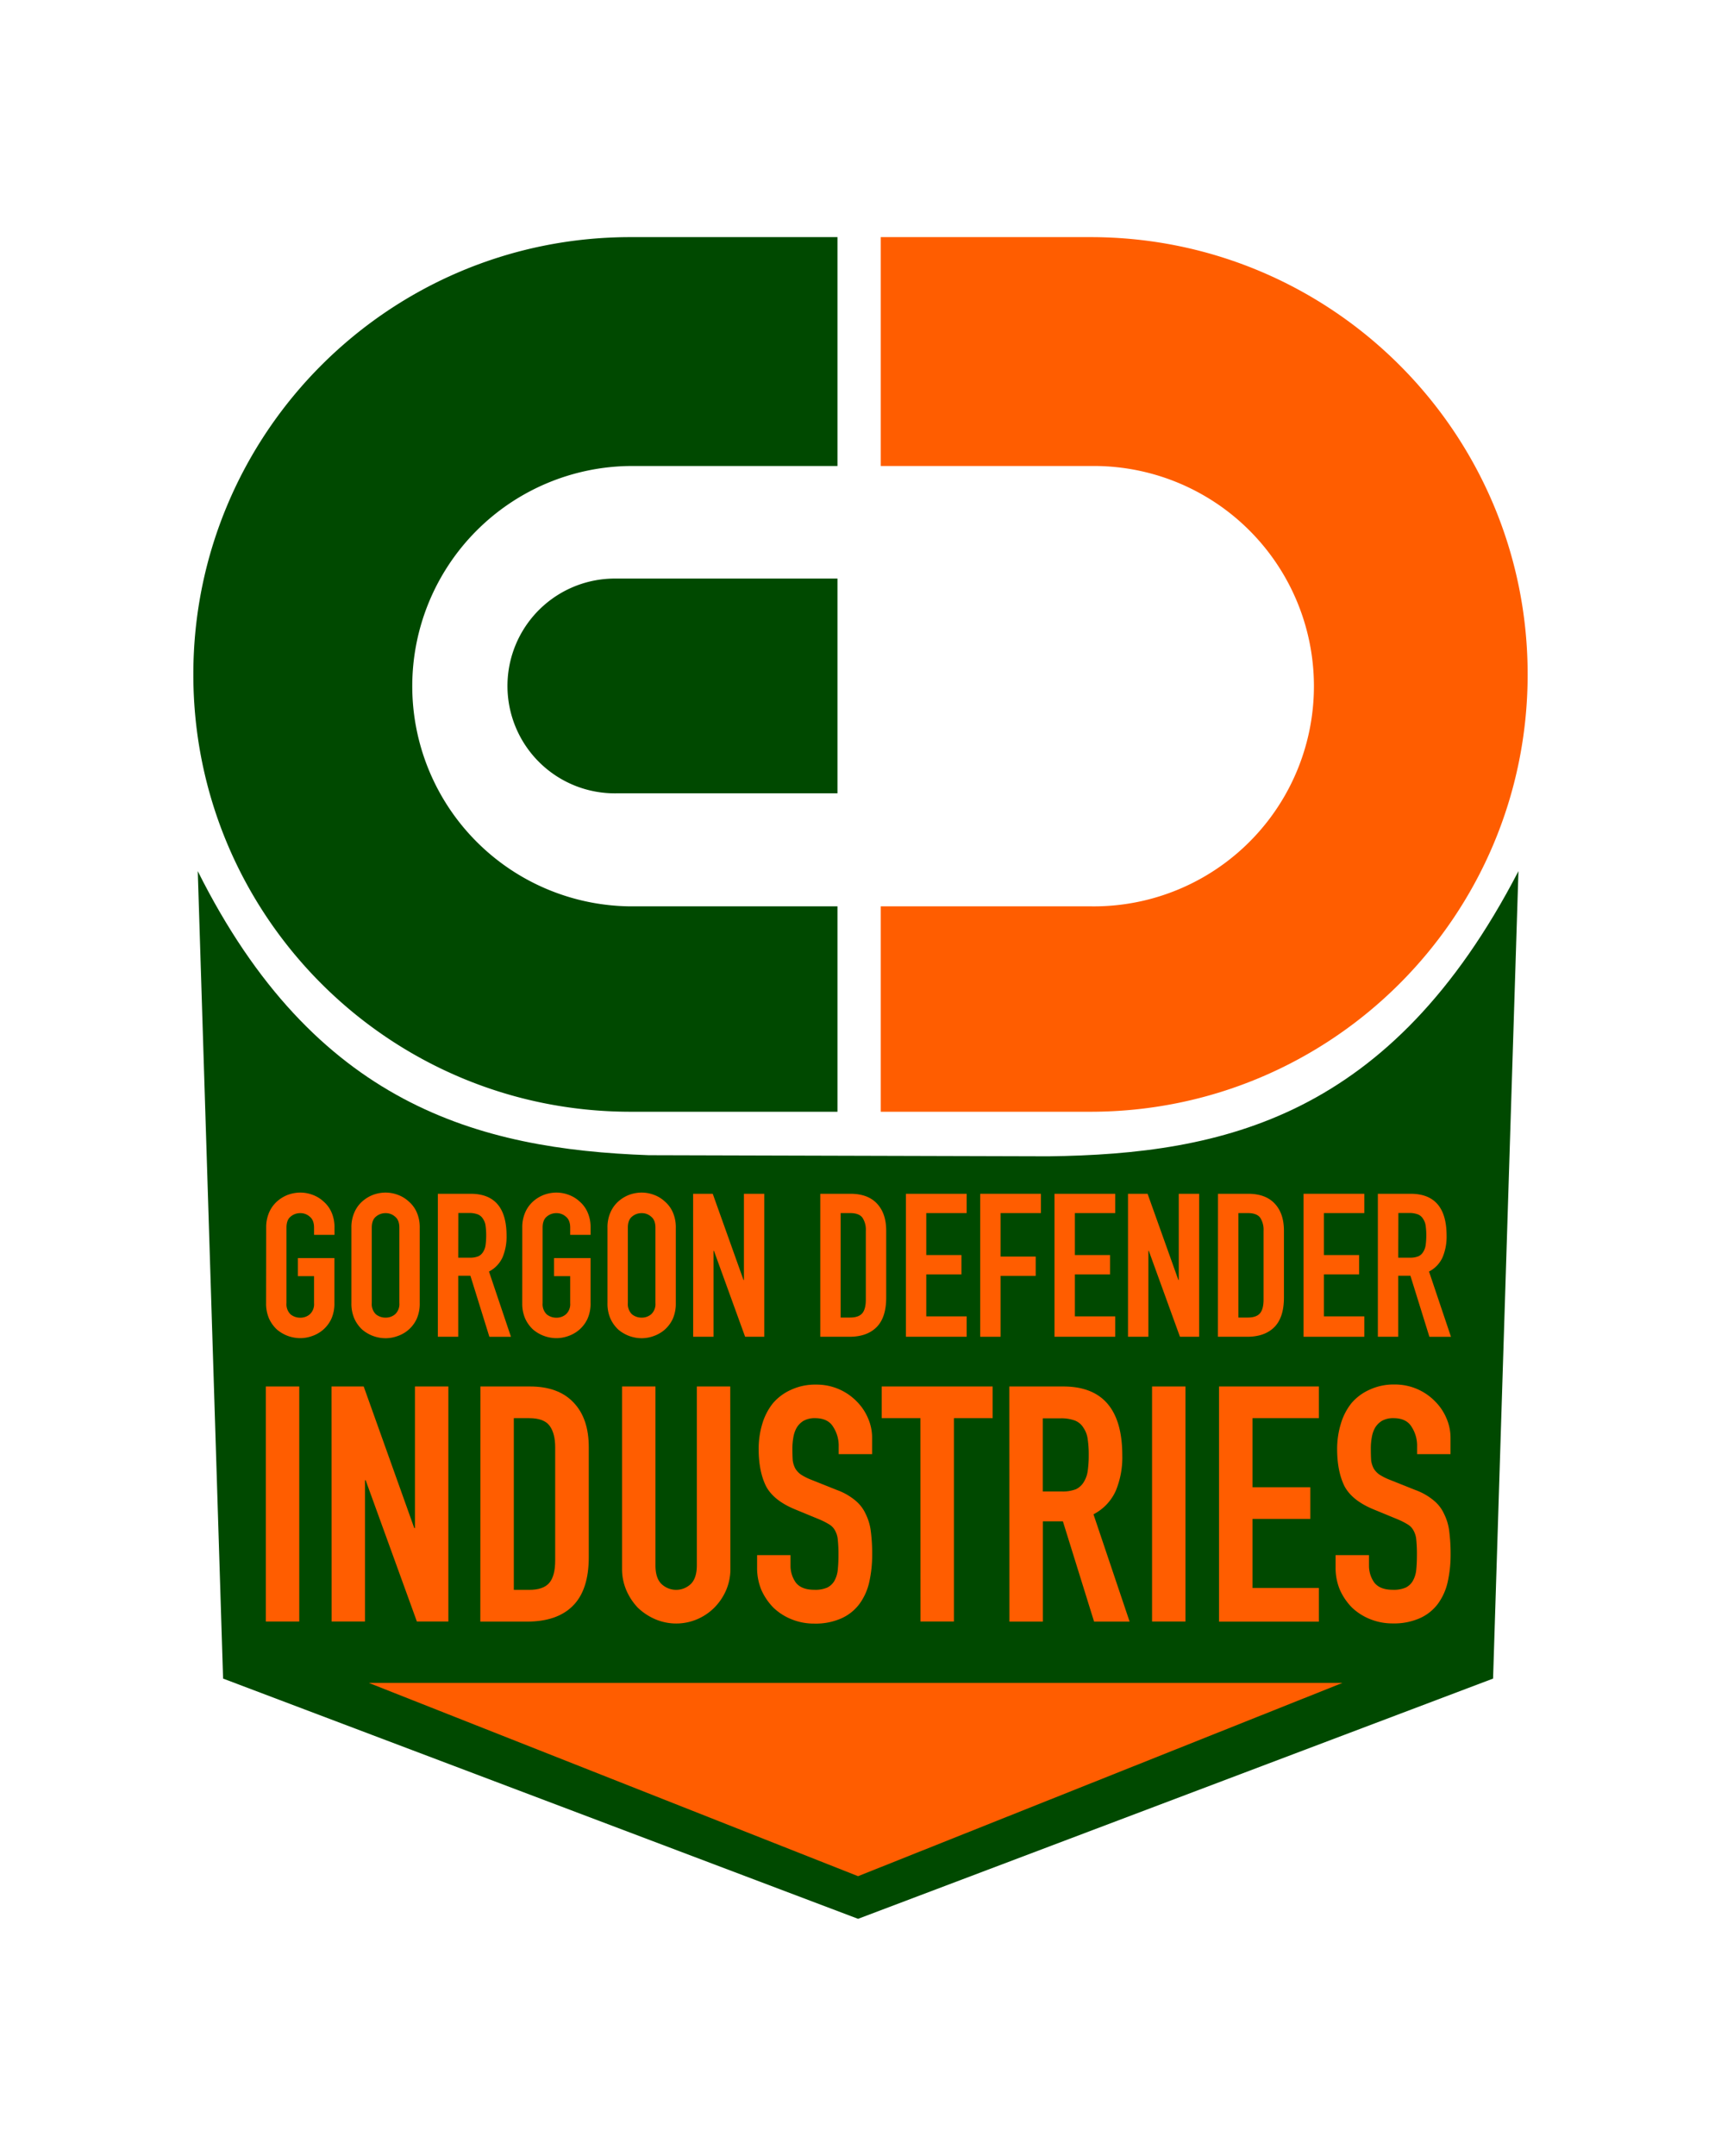 <svg xmlns="http://www.w3.org/2000/svg" viewBox="0 0 772.68 967.68"><defs><style>.a{fill:#ff5d00;}.b{fill:#004900;}</style></defs><title>Gorgon Defender Industries</title><path class="a" d="M395.43,106.43V209.16h94.66a98.83,98.83,0,1,1,0,197.65H395.43V499h94.14c108.41,0,196.3-87.88,196.3-196.3S598,106.43,489.57,106.43Z"/><path class="b" d="M283.11,106.43c-108.42,0-196.31,87.88-196.31,196.3S174.69,499,283.11,499H376V406.81H282.93a98.83,98.83,0,0,1,0-197.65H376V106.43Z"/><path class="b" d="M276.73,259.69a48.2,48.2,0,1,0,0,96.39H376V259.69Z"/><path class="b" d="M470.74,519c78.63-1,153.74-17.46,211-128L670.35,753.42,385.25,861.25,100.16,753.42,88.79,391C141.16,495.8,214.66,515.77,291.27,518.5Z"/><path class="a" d="M165.56,755.35l219.69,86.76,217.49-86.76Z"/><path class="a" d="M119.36,622.31h15v105.5h-15Z"/><path class="a" d="M148.84,622.31h14.45L186,685.88h.3V622.31h15v105.5H187.17l-23-63.42h-.29v63.42h-15Z"/><path class="a" d="M230.69,713.59h6.92q6.34,0,9-3.12t2.65-10.07V649.57q0-6.23-2.51-9.63t-9.14-3.41h-6.92Zm-15-91.28h22.26q12.83,0,19.61,7.26,6.78,7.11,6.78,20v49.35q0,14.8-7.23,21.93-7.06,7-20.49,7H215.65Z"/><path class="a" d="M327.93,704.1a24,24,0,0,1-1.92,9.63,25.25,25.25,0,0,1-5.31,7.86,24.49,24.49,0,0,1-7.66,5.18,24,24,0,0,1-18.87,0,26.32,26.32,0,0,1-7.82-5.18,26.65,26.65,0,0,1-5.16-7.86,24.17,24.17,0,0,1-1.91-9.63V622.31h15v80.31q0,5.63,2.66,8.3a9.57,9.57,0,0,0,13.26,0q2.65-2.67,2.66-8.3V622.31h15Z"/><path class="a" d="M391.55,652.68h-15v-3.4a15.52,15.52,0,0,0-2.51-8.9c-1.57-2.56-4.28-3.85-8.11-3.85a10.26,10.26,0,0,0-5.16,1.19,9.19,9.19,0,0,0-3.09,3.11,13,13,0,0,0-1.48,4.3,27.86,27.86,0,0,0-.44,5q0,3.12.15,5.34a10.72,10.72,0,0,0,1.18,3.7,9.1,9.1,0,0,0,2.5,2.67,26,26,0,0,0,4.72,2.37l11.5,4.59a27.59,27.59,0,0,1,8.11,4.6,16.66,16.66,0,0,1,4.71,6.07,23.82,23.82,0,0,1,2.36,8,77.29,77.29,0,0,1,.59,10.22,55.87,55.87,0,0,1-1.32,12.45A26.23,26.23,0,0,1,385.8,720a20.62,20.62,0,0,1-8,6.37,28.47,28.47,0,0,1-12.23,2.37,26.5,26.5,0,0,1-10.17-1.93,25.33,25.33,0,0,1-8.11-5.18,27,27,0,0,1-5.46-8,25.54,25.54,0,0,1-1.91-9.93V698h15v4.74a13,13,0,0,0,2.36,7.56q2.5,3.25,8.26,3.26a13.42,13.42,0,0,0,5.89-1,7.65,7.65,0,0,0,3.25-3.11,12.87,12.87,0,0,0,1.47-5,65.14,65.14,0,0,0,.3-6.52,63.15,63.15,0,0,0-.3-6.82,10.1,10.1,0,0,0-1.33-4.3,6.9,6.9,0,0,0-2.65-2.66,31.34,31.34,0,0,0-4.42-2.23l-10.76-4.44q-9.74-4-13.12-10.52-3.26-6.67-3.25-16.6a38.56,38.56,0,0,1,1.62-11.26,27.27,27.27,0,0,1,4.72-9.19,22.9,22.9,0,0,1,8.11-6.07,25.63,25.63,0,0,1,11.35-2.37A25.09,25.09,0,0,1,384.62,629a23.74,23.74,0,0,1,5.16,7.71,21.7,21.7,0,0,1,1.77,8.59Z"/><path class="a" d="M413.24,636.53H395.85V622.31h49.82v14.22H428.28v91.28h-15Z"/><path class="a" d="M453.17,622.31h24.18q26.53,0,26.53,31a39.06,39.06,0,0,1-2.94,15.85,22,22,0,0,1-10,10.52l16.22,48.16H491.21l-14-45h-9v45h-15Zm15,47.12h8.55a16.08,16.08,0,0,0,6.34-1,8.2,8.2,0,0,0,3.54-3.26,12.69,12.69,0,0,0,1.76-5,50,50,0,0,0,.45-7.11,46.88,46.88,0,0,0-.45-7,11.59,11.59,0,0,0-1.91-5.19,7.82,7.82,0,0,0-3.83-3.26,17.73,17.73,0,0,0-6.64-1h-7.81Z"/><path class="a" d="M517.24,622.31h15v105.5h-15Z"/><path class="a" d="M547.31,622.31h44.82v14.22H562.35v31H588.3v14.23H562.35v31h29.78v15.11H547.31Z"/><path class="a" d="M651.24,652.68h-15v-3.4a15.52,15.52,0,0,0-2.5-8.9c-1.57-2.56-4.28-3.85-8.11-3.85a10.26,10.26,0,0,0-5.16,1.19,9.31,9.31,0,0,0-3.1,3.11,13,13,0,0,0-1.47,4.3,27.86,27.86,0,0,0-.44,5q0,3.12.15,5.34a10.72,10.72,0,0,0,1.17,3.7,9.14,9.14,0,0,0,2.51,2.67,26,26,0,0,0,4.72,2.37l11.5,4.59a27.4,27.4,0,0,1,8.1,4.6,16.58,16.58,0,0,1,4.72,6.07,23.82,23.82,0,0,1,2.36,8,79,79,0,0,1,.59,10.22,55.27,55.27,0,0,1-1.33,12.45,26.22,26.22,0,0,1-4.42,9.78,20.62,20.62,0,0,1-8,6.37,28.48,28.48,0,0,1-12.24,2.37,26.57,26.57,0,0,1-10.17-1.93,25.55,25.55,0,0,1-8.11-5.18,27,27,0,0,1-5.45-8,25.54,25.54,0,0,1-1.92-9.93V698h15v4.74a13,13,0,0,0,2.36,7.56q2.51,3.25,8.25,3.26a13.44,13.44,0,0,0,5.9-1,7.57,7.57,0,0,0,3.24-3.11,12.71,12.71,0,0,0,1.48-5c.2-2,.29-4.15.29-6.52a63.52,63.52,0,0,0-.29-6.82,10.1,10.1,0,0,0-1.33-4.3,6.9,6.9,0,0,0-2.65-2.66,31.91,31.91,0,0,0-4.42-2.23l-10.77-4.44q-9.72-4-13.12-10.52-3.24-6.67-3.24-16.6A38.56,38.56,0,0,1,602,639.05a27.09,27.09,0,0,1,4.72-9.19,22.82,22.82,0,0,1,8.11-6.07,25.6,25.6,0,0,1,11.35-2.37A25.09,25.09,0,0,1,644.31,629a23.74,23.74,0,0,1,5.16,7.71,21.7,21.7,0,0,1,1.77,8.59Z"/><path class="a" d="M119.51,551a16.58,16.58,0,0,1,1.34-6.85,14.14,14.14,0,0,1,3.5-4.87,15.79,15.79,0,0,1,4.93-3,16.54,16.54,0,0,1,5.57-1,15.77,15.77,0,0,1,5.47,1,14.45,14.45,0,0,1,4.93,3,13.48,13.48,0,0,1,3.59,4.87,16.42,16.42,0,0,1,1.34,6.85v3.25H141V551c0-2.22-.63-3.85-1.89-4.87a6.19,6.19,0,0,0-4.3-1.62,6.54,6.54,0,0,0-4.4,1.62c-1.2,1-1.79,2.65-1.79,4.87v33.9a6.34,6.34,0,0,0,1.79,5,6.78,6.78,0,0,0,4.4,1.54,6.41,6.41,0,0,0,4.3-1.54,6.17,6.17,0,0,0,1.89-5V572.79h-7.27v-8.11h16.41v20.19a16.7,16.7,0,0,1-1.34,7,14.66,14.66,0,0,1-3.59,4.86,14.88,14.88,0,0,1-4.93,2.89,15.77,15.77,0,0,1-5.47,1,16.54,16.54,0,0,1-5.57-1,16.3,16.3,0,0,1-4.93-2.89,15.45,15.45,0,0,1-3.5-4.86,16.86,16.86,0,0,1-1.34-7Z"/><path class="a" d="M166.92,584.87a6.34,6.34,0,0,0,1.8,5,6.76,6.76,0,0,0,4.39,1.54,6.43,6.43,0,0,0,4.31-1.54,6.2,6.2,0,0,0,1.88-5V551c0-2.22-.63-3.85-1.88-4.87a6.21,6.21,0,0,0-4.31-1.62,6.52,6.52,0,0,0-4.39,1.62c-1.2,1-1.8,2.65-1.8,4.87ZM157.77,551a16.42,16.42,0,0,1,1.35-6.85,13.89,13.89,0,0,1,3.5-4.87,15.68,15.68,0,0,1,4.93-3,16.48,16.48,0,0,1,5.56-1,15.68,15.68,0,0,1,5.47,1,14.49,14.49,0,0,1,4.94,3,13.6,13.6,0,0,1,3.59,4.87,16.58,16.58,0,0,1,1.34,6.85v33.9a16.86,16.86,0,0,1-1.34,7,14.53,14.53,0,0,1-8.53,7.75,15.68,15.68,0,0,1-5.47,1,16.19,16.19,0,0,1-10.49-3.87,15.3,15.3,0,0,1-3.5-4.87,16.7,16.7,0,0,1-1.35-7Z"/><path class="a" d="M196.58,535.82h14.71q16.14,0,16.14,18.85a23.71,23.71,0,0,1-1.79,9.65,13.43,13.43,0,0,1-6.1,6.4l9.87,29.3h-9.69l-8.52-27.41h-5.47V600h-9.15Zm9.15,28.68h5.2a9.61,9.61,0,0,0,3.86-.64,5,5,0,0,0,2.15-2,7.55,7.55,0,0,0,1.07-3.06,31.08,31.08,0,0,0,.27-4.33,29,29,0,0,0-.27-4.24,7,7,0,0,0-1.16-3.16,4.78,4.78,0,0,0-2.33-2,10.8,10.8,0,0,0-4-.63h-4.75Z"/><path class="a" d="M234.48,551a16.58,16.58,0,0,1,1.34-6.85,14.14,14.14,0,0,1,3.5-4.87,15.72,15.72,0,0,1,4.94-3,16.44,16.44,0,0,1,5.56-1,15.73,15.73,0,0,1,5.47,1,14.45,14.45,0,0,1,4.93,3,13.48,13.48,0,0,1,3.59,4.87,16.42,16.42,0,0,1,1.35,6.85v3.25H256V551c0-2.22-.63-3.85-1.89-4.87a6.19,6.19,0,0,0-4.3-1.62,6.54,6.54,0,0,0-4.4,1.62c-1.19,1-1.79,2.65-1.79,4.87v33.9a6.37,6.37,0,0,0,1.79,5,6.78,6.78,0,0,0,4.4,1.54,6.41,6.41,0,0,0,4.3-1.54,6.17,6.17,0,0,0,1.89-5V572.79h-7.27v-8.11h16.42v20.19a16.7,16.7,0,0,1-1.35,7,14.66,14.66,0,0,1-3.59,4.86,14.88,14.88,0,0,1-4.93,2.89,15.73,15.73,0,0,1-5.47,1,16.44,16.44,0,0,1-5.56-1,16.23,16.23,0,0,1-4.94-2.89,15.45,15.45,0,0,1-3.5-4.86,16.86,16.86,0,0,1-1.34-7Z"/><path class="a" d="M281.89,584.87a6.34,6.34,0,0,0,1.8,5,6.76,6.76,0,0,0,4.39,1.54,6.43,6.43,0,0,0,4.31-1.54,6.2,6.2,0,0,0,1.88-5V551c0-2.22-.63-3.85-1.88-4.87a6.21,6.21,0,0,0-4.31-1.62,6.52,6.52,0,0,0-4.39,1.62c-1.2,1-1.8,2.65-1.8,4.87ZM272.74,551a16.42,16.42,0,0,1,1.35-6.85,14,14,0,0,1,3.5-4.87,15.68,15.68,0,0,1,4.93-3,16.52,16.52,0,0,1,5.56-1,15.78,15.78,0,0,1,5.48,1,14.54,14.54,0,0,1,4.93,3,13.6,13.6,0,0,1,3.59,4.87,16.58,16.58,0,0,1,1.34,6.85v33.9a16.86,16.86,0,0,1-1.34,7,14.94,14.94,0,0,1-3.59,4.87,15.13,15.13,0,0,1-4.93,2.88,15.78,15.78,0,0,1-5.48,1,16.52,16.52,0,0,1-5.56-1,16.36,16.36,0,0,1-4.93-2.88,15.46,15.46,0,0,1-3.5-4.87,16.7,16.7,0,0,1-1.35-7Z"/><path class="a" d="M311.19,535.82H320l13.81,38.68H334V535.82h9.15V600h-8.61l-14-38.59h-.18V600h-9.15Z"/><path class="a" d="M377.43,591.37h4.22c2.57,0,4.39-.64,5.47-1.9s1.61-3.36,1.61-6.13V552.41a9.75,9.75,0,0,0-1.52-5.86q-1.53-2.07-5.56-2.07h-4.22Zm-9.15-55.55h13.55q7.8,0,11.93,4.42t4.12,12.17v30q0,9-4.39,13.34T381,600H368.28Z"/><path class="a" d="M406.72,535.82H434v8.66H415.87v18.84h15.79V572H415.87v18.84H434V600H406.72Z"/><path class="a" d="M440.08,535.82h27.27v8.66H449.23V564H465v8.66H449.23V600h-9.15Z"/><path class="a" d="M473.44,535.82h27.27v8.66H482.59v18.84h15.79V572H482.59v18.84h18.12V600H473.44Z"/><path class="a" d="M506.44,535.82h8.79l13.82,38.68h.18V535.82h9.15V600h-8.61l-14-38.59h-.18V600h-9.15Z"/><path class="a" d="M556,591.37h4.22c2.57,0,4.39-.64,5.47-1.9s1.61-3.36,1.61-6.13V552.41a9.82,9.82,0,0,0-1.52-5.86q-1.53-2.07-5.56-2.07H556Zm-9.15-55.55h13.55q7.8,0,11.93,4.42t4.12,12.17v30q0,9-4.39,13.34T559.56,600H546.82Z"/><path class="a" d="M585.26,535.82h27.27v8.66H594.41v18.84H610.2V572H594.41v18.84h18.12V600H585.26Z"/><path class="a" d="M618.62,535.82h14.71q16.15,0,16.15,18.85a23.71,23.71,0,0,1-1.8,9.65,13.36,13.36,0,0,1-6.09,6.4l9.86,29.3h-9.69l-8.52-27.41h-5.47V600h-9.15Zm9.15,28.68H633a9.57,9.57,0,0,0,3.86-.64,4.88,4.88,0,0,0,2.15-2,7.71,7.71,0,0,0,1.08-3.06,31.08,31.08,0,0,0,.27-4.33,29,29,0,0,0-.27-4.24,7.14,7.14,0,0,0-1.17-3.16,4.69,4.69,0,0,0-2.33-2,10.7,10.7,0,0,0-4-.63h-4.76Z"/></svg>